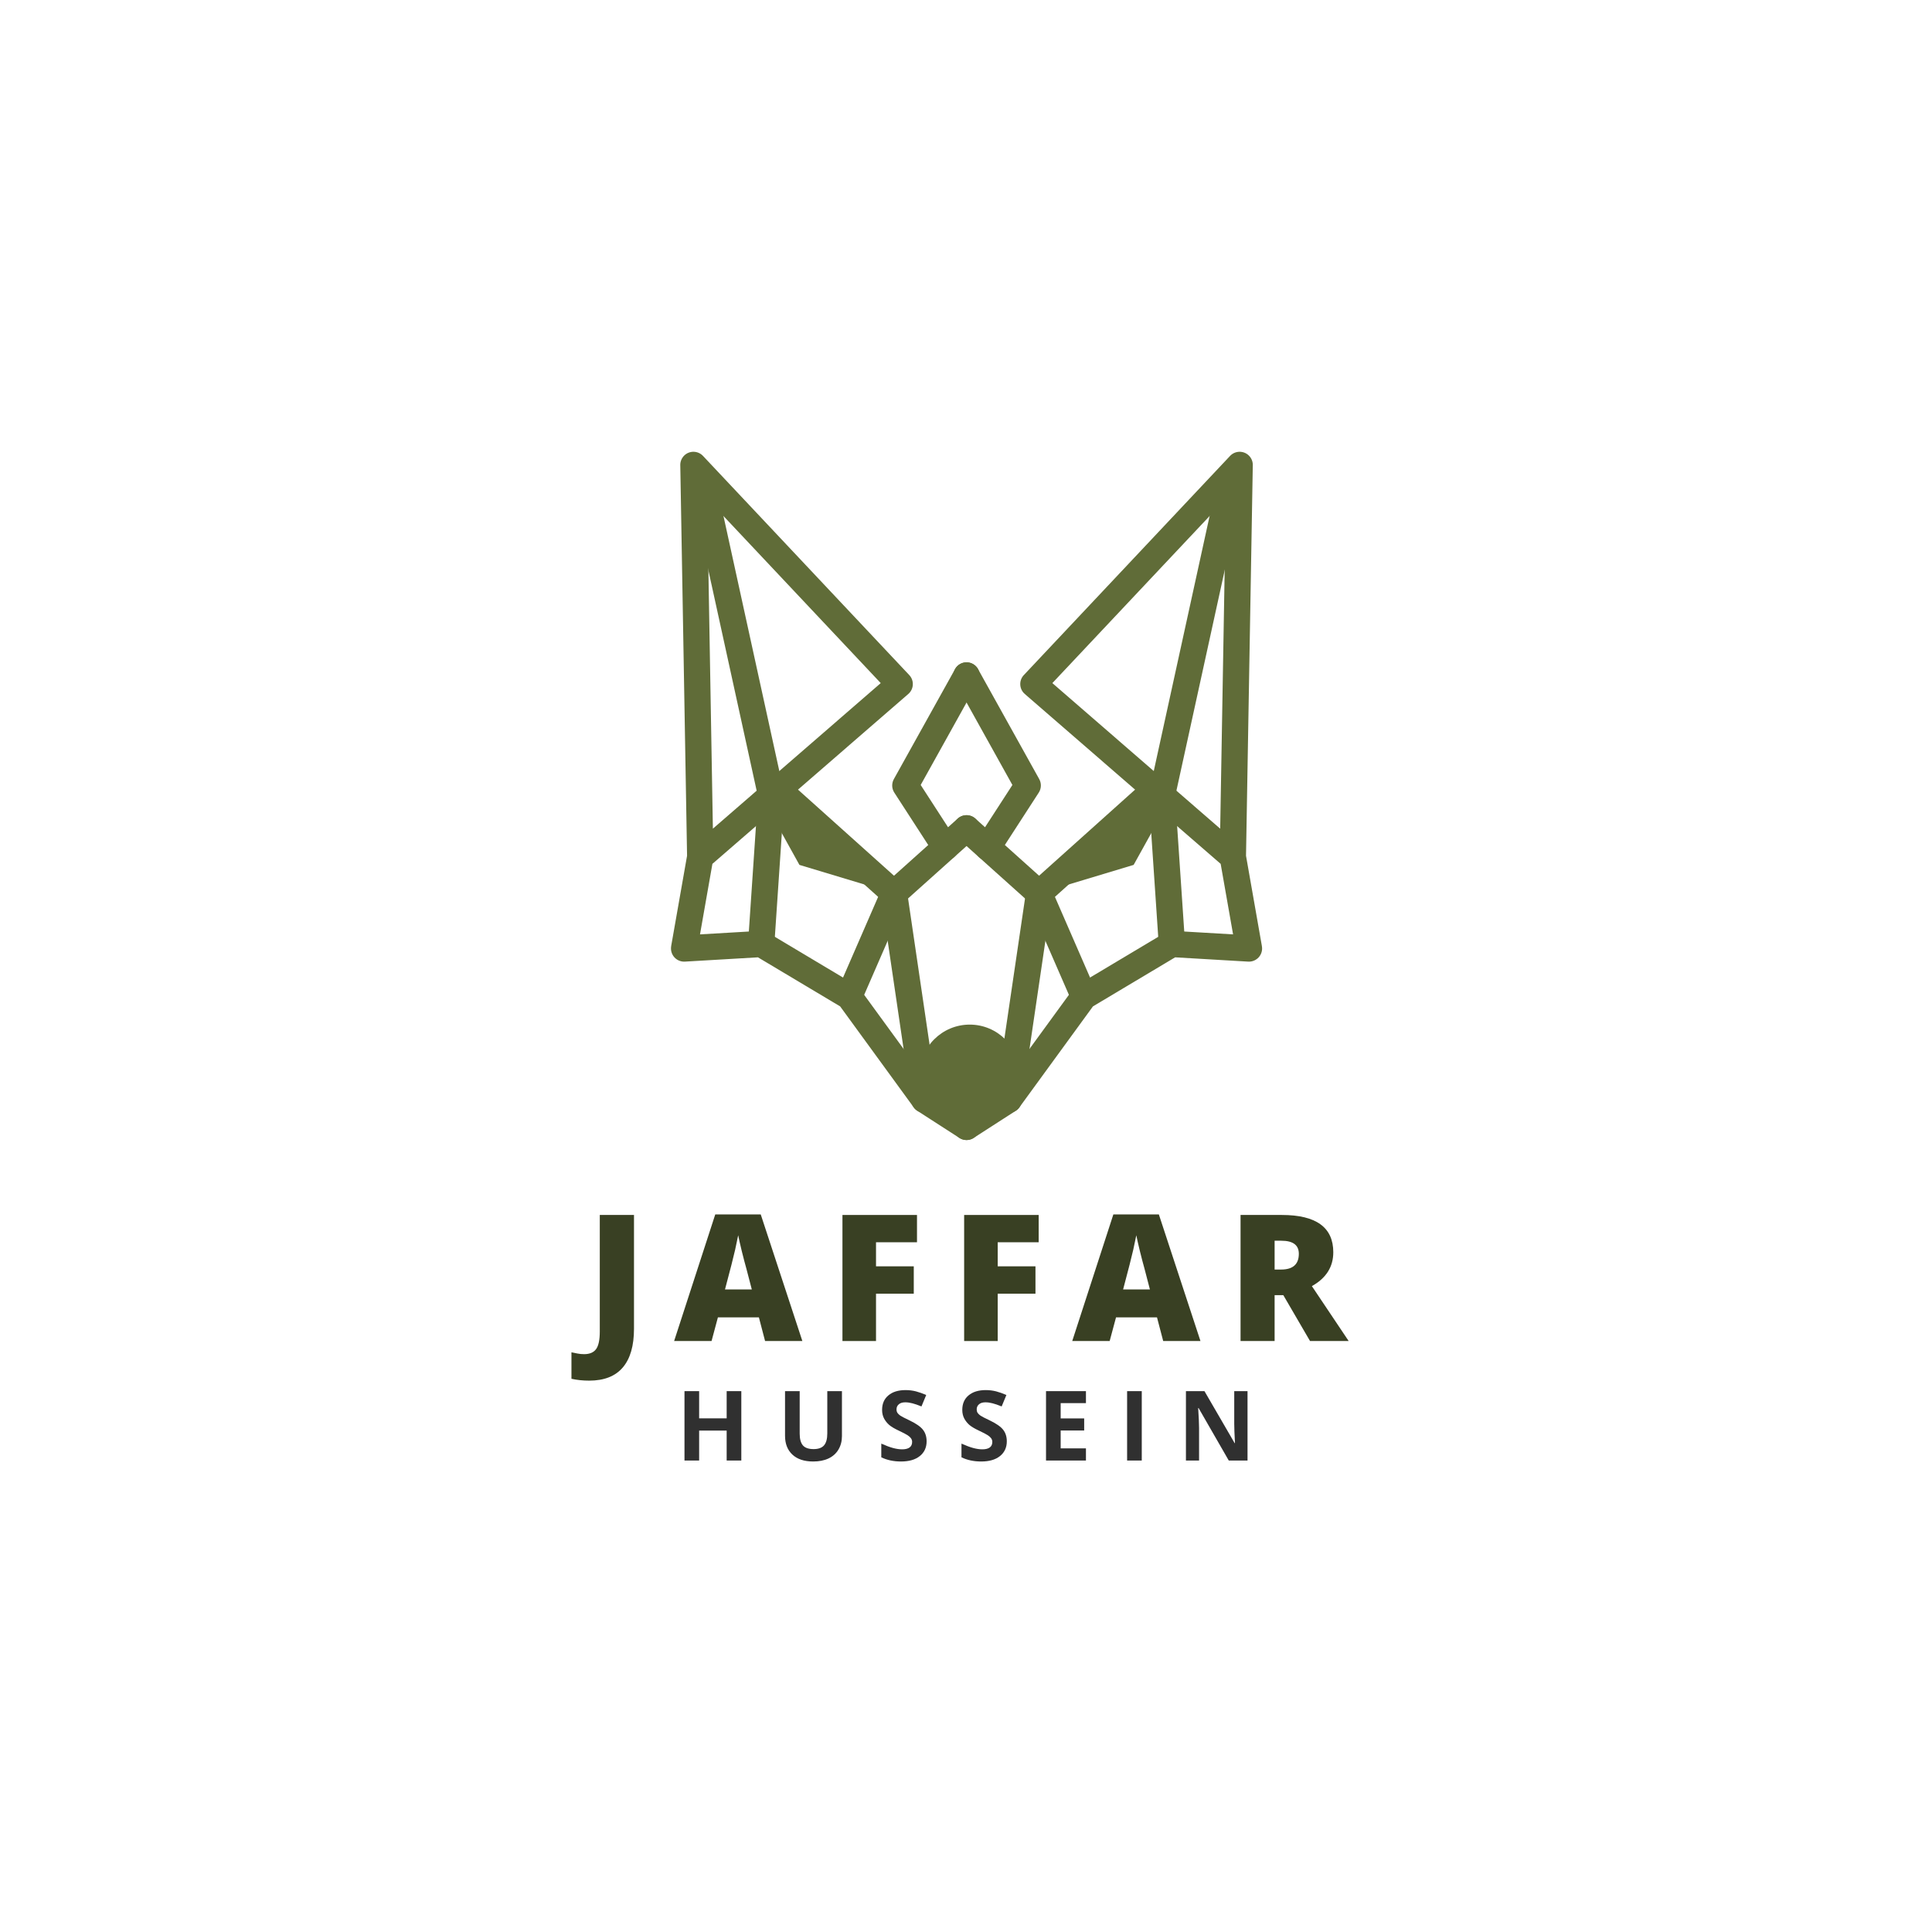 <svg width="156" height="156" viewBox="0 0 156 156" fill="none" xmlns="http://www.w3.org/2000/svg">
<path fill-rule="evenodd" clip-rule="evenodd" d="M62.829 63.747L72.186 72.137L64.55 69.836L61.711 64.717L62.829 63.747Z" fill="#606C38"/>
<path fill-rule="evenodd" clip-rule="evenodd" d="M93.259 63.747L83.9 72.137L91.536 69.836L94.377 64.717L93.259 63.747Z" fill="#606C38"/>
<path d="M78.618 90.097C79.112 90.413 79.254 91.07 78.938 91.564C78.621 92.058 77.964 92.201 77.47 91.884L74.066 89.69C73.796 89.518 73.632 89.243 73.588 88.951L71.19 72.672L62.117 64.537C61.682 64.144 61.646 63.472 62.039 63.037C62.432 62.602 63.104 62.566 63.541 62.957L72.878 71.331C73.067 71.492 73.2 71.719 73.239 71.984L75.621 88.166L78.618 90.097Z" fill="#606C38"/>
<path d="M75.496 88.174C75.84 88.647 75.736 89.308 75.263 89.653C74.791 89.997 74.128 89.893 73.783 89.421L67.837 81.261L61.201 77.3L55.304 77.646C54.717 77.68 54.215 77.233 54.181 76.648C54.176 76.565 54.181 76.482 54.194 76.403H54.192L55.477 69.1L54.931 37.614C54.91 37.308 55.023 36.995 55.263 36.767C55.69 36.366 56.363 36.387 56.764 36.813L73.419 54.509H73.418L73.448 54.541C73.832 54.983 73.783 55.655 73.34 56.036L57.523 69.753L56.522 75.447L61.401 75.161C61.607 75.15 61.818 75.197 62.008 75.311L69.108 79.552C69.227 79.623 69.334 79.719 69.42 79.838L75.496 88.174ZM57.562 66.911L71.115 55.157L57.099 40.267L57.562 66.911Z" fill="#606C38"/>
<path d="M72.897 72.927C72.462 73.318 71.789 73.284 71.396 72.847C71.003 72.412 71.038 71.74 71.476 71.347L77.332 66.095C77.769 65.704 78.44 65.739 78.834 66.175C79.227 66.61 79.191 67.281 78.756 67.675L72.897 72.927Z" fill="#606C38"/>
<path d="M77.225 67.839C77.545 68.331 77.405 68.988 76.913 69.306C76.422 69.625 75.764 69.485 75.445 68.994L72.212 64.002C71.986 63.654 71.991 63.225 72.186 62.889L77.116 54.026C77.4 53.514 78.047 53.329 78.559 53.614C79.071 53.898 79.256 54.545 78.972 55.057L74.341 63.383L77.225 67.839Z" fill="#606C38"/>
<path d="M67.59 80.038L71.212 71.713L73.159 72.561L69.537 80.884L67.59 80.038Z" fill="#606C38"/>
<path d="M60.403 76.149L61.211 64.162L63.331 64.303L62.523 76.29L60.403 76.149Z" fill="#606C38"/>
<path d="M57.596 37.916L63.31 64.007L61.23 64.457L55.517 38.365L57.596 37.916Z" fill="#606C38"/>
<path d="M78.618 91.884C78.124 92.201 77.467 92.056 77.15 91.564C76.832 91.07 76.976 90.413 77.47 90.097L80.465 88.166L82.849 71.984C82.888 71.719 83.021 71.492 83.208 71.331L92.547 62.957C92.983 62.566 93.655 62.602 94.049 63.037C94.44 63.472 94.406 64.144 93.969 64.537L84.897 72.672L82.5 88.951C82.456 89.243 82.292 89.518 82.022 89.69L78.618 91.884Z" fill="#606C38"/>
<path d="M82.305 89.421C81.96 89.893 81.297 89.997 80.824 89.653C80.35 89.308 80.246 88.647 80.59 88.174L86.666 79.838C86.754 79.719 86.859 79.623 86.98 79.552H86.978L94.079 75.311C94.269 75.197 94.481 75.15 94.687 75.161L99.565 75.447L98.563 69.753L82.748 56.036C82.305 55.655 82.256 54.983 82.639 54.541L82.669 54.509L99.322 36.813C99.725 36.387 100.396 36.366 100.823 36.767C101.065 36.995 101.177 37.308 101.156 37.614L100.61 69.1L101.894 76.403H101.892C101.907 76.482 101.912 76.565 101.907 76.648C101.873 77.233 101.369 77.68 100.784 77.646L94.887 77.3L88.251 81.261L82.305 89.421ZM84.973 55.157L98.525 66.911L98.987 40.267L84.973 55.157Z" fill="#606C38"/>
<path d="M84.612 71.347C85.049 71.74 85.083 72.412 84.692 72.847C84.299 73.284 83.626 73.318 83.19 72.927L77.332 67.675C76.897 67.281 76.861 66.61 77.254 66.175C77.646 65.739 78.319 65.704 78.756 66.095L84.612 71.347Z" fill="#606C38"/>
<path d="M80.642 68.994C80.322 69.485 79.666 69.625 79.173 69.306C78.683 68.988 78.543 68.331 78.861 67.839L81.747 63.383L77.116 55.057C76.832 54.545 77.015 53.898 77.529 53.614C78.041 53.329 78.686 53.514 78.972 54.026L83.902 62.889C84.097 63.225 84.1 63.654 83.874 64.002L80.642 68.994Z" fill="#606C38"/>
<path d="M86.551 80.884L82.927 72.561L84.874 71.713L88.498 80.038L86.551 80.884Z" fill="#606C38"/>
<path d="M93.564 76.29L92.757 64.303L94.877 64.162L95.685 76.149L93.564 76.29Z" fill="#606C38"/>
<path d="M100.571 38.365L94.856 64.457L92.778 64.007L98.491 37.916L100.571 38.365Z" fill="#606C38"/>
<path fill-rule="evenodd" clip-rule="evenodd" d="M78.301 82.732C80.538 82.732 82.352 84.544 82.352 86.778C82.352 89.014 80.538 90.826 78.301 90.826C76.063 90.826 74.248 89.014 74.248 86.778C74.248 84.544 76.063 82.732 78.301 82.732Z" fill="#606C38"/>
<path d="M47.572 111.48C47.07 111.48 46.594 111.43 46.142 111.331V109.192C46.295 109.222 46.454 109.254 46.623 109.29C46.789 109.324 46.967 109.342 47.162 109.342C47.617 109.342 47.942 109.202 48.137 108.926C48.332 108.653 48.43 108.185 48.43 107.522V98.103H51.192V107.288C51.192 108.666 50.89 109.708 50.289 110.414C49.686 111.125 48.781 111.48 47.572 111.48Z" fill="#394023"/>
<path d="M61.777 108.282L61.277 106.371H57.968L57.455 108.282H54.432L57.754 98.058H61.426L64.787 108.282H61.777ZM60.705 104.116L60.269 102.445C60.165 102.078 60.039 101.599 59.892 101.009C59.749 100.416 59.654 99.993 59.606 99.741C59.562 99.975 59.48 100.365 59.359 100.911C59.237 101.454 58.965 102.522 58.54 104.116H60.705Z" fill="#394023"/>
<path d="M70.734 108.282H68.024V98.103H74.043V100.307H70.734V102.25H73.783V104.46H70.734V108.282Z" fill="#394023"/>
<path d="M80.56 108.282H77.85V98.103H83.869V100.307H80.56V102.25H83.609V104.46H80.56V108.282Z" fill="#394023"/>
<path d="M93.923 108.282L93.422 106.371H90.114L89.6 108.282H86.578L89.899 98.058H93.572L96.932 108.282H93.923ZM92.85 104.116L92.415 102.445C92.311 102.078 92.184 101.599 92.038 101.009C91.895 100.416 91.799 99.993 91.752 99.741C91.708 99.975 91.625 100.365 91.505 100.911C91.383 101.454 91.11 102.522 90.686 104.116H92.85Z" fill="#394023"/>
<path d="M102.919 104.577V108.282H100.169V98.103H103.504C106.273 98.103 107.657 99.108 107.657 101.113C107.657 102.293 107.08 103.204 105.928 103.849L108.899 108.282H105.779L103.621 104.577H102.919ZM102.919 102.51H103.439C104.396 102.51 104.875 102.086 104.875 101.236C104.875 100.534 104.404 100.183 103.465 100.183H102.919V102.51Z" fill="#394023"/>
<path d="M59.858 117.931H58.675V115.513H56.452V117.931H55.269V112.328H56.452V114.525H58.675V112.328H59.858V117.931Z" fill="#303030"/>
<path d="M67.983 112.328V115.955C67.983 116.367 67.889 116.728 67.704 117.04C67.522 117.352 67.255 117.593 66.904 117.762C66.553 117.927 66.139 118.009 65.663 118.009C64.943 118.009 64.384 117.825 63.986 117.456C63.586 117.084 63.388 116.577 63.388 115.935V112.328H64.571V115.76C64.571 116.189 64.657 116.505 64.831 116.709C65.003 116.908 65.292 117.008 65.695 117.008C66.08 117.008 66.36 116.908 66.534 116.709C66.711 116.505 66.8 116.185 66.8 115.747V112.328H67.983Z" fill="#303030"/>
<path d="M74.82 116.377C74.82 116.881 74.635 117.279 74.267 117.573C73.903 117.864 73.398 118.009 72.753 118.009C72.155 118.009 71.623 117.896 71.16 117.671V116.566C71.54 116.735 71.862 116.855 72.122 116.923C72.385 116.993 72.626 117.027 72.844 117.027C73.104 117.027 73.302 116.978 73.442 116.878C73.58 116.778 73.65 116.629 73.65 116.429C73.65 116.322 73.619 116.224 73.559 116.137C73.497 116.05 73.406 115.968 73.286 115.89C73.169 115.812 72.928 115.686 72.564 115.513C72.221 115.353 71.963 115.199 71.791 115.051C71.622 114.9 71.485 114.726 71.381 114.531C71.277 114.333 71.225 114.102 71.225 113.842C71.225 113.345 71.394 112.955 71.732 112.672C72.07 112.386 72.533 112.243 73.123 112.243C73.417 112.243 73.697 112.279 73.962 112.347C74.225 112.417 74.501 112.514 74.787 112.64L74.404 113.563C74.105 113.442 73.858 113.358 73.663 113.309C73.468 113.257 73.276 113.231 73.091 113.231C72.865 113.231 72.691 113.286 72.571 113.394C72.449 113.498 72.389 113.634 72.389 113.803C72.389 113.907 72.412 113.998 72.46 114.076C72.512 114.154 72.59 114.23 72.694 114.304C72.802 114.378 73.053 114.508 73.448 114.694C73.972 114.945 74.332 115.197 74.527 115.448C74.722 115.699 74.82 116.01 74.82 116.377Z" fill="#303030"/>
<path d="M81.295 116.377C81.295 116.881 81.109 117.279 80.742 117.573C80.378 117.864 79.873 118.009 79.228 118.009C78.63 118.009 78.098 117.896 77.635 117.671V116.566C78.015 116.735 78.337 116.855 78.597 116.923C78.86 116.993 79.101 117.027 79.319 117.027C79.579 117.027 79.777 116.978 79.917 116.878C80.055 116.778 80.125 116.629 80.125 116.429C80.125 116.322 80.094 116.224 80.034 116.137C79.972 116.05 79.881 115.968 79.761 115.89C79.644 115.812 79.403 115.686 79.039 115.513C78.696 115.353 78.438 115.199 78.266 115.051C78.097 114.9 77.96 114.726 77.856 114.531C77.752 114.333 77.7 114.102 77.7 113.842C77.7 113.345 77.869 112.955 78.207 112.672C78.545 112.386 79.008 112.243 79.598 112.243C79.892 112.243 80.172 112.279 80.437 112.347C80.7 112.417 80.976 112.514 81.262 112.64L80.879 113.563C80.58 113.442 80.333 113.358 80.138 113.309C79.943 113.257 79.751 113.231 79.566 113.231C79.34 113.231 79.166 113.286 79.046 113.394C78.924 113.498 78.864 113.634 78.864 113.803C78.864 113.907 78.886 113.998 78.935 114.076C78.987 114.154 79.065 114.23 79.169 114.304C79.276 114.378 79.528 114.508 79.923 114.694C80.446 114.945 80.807 115.197 81.002 115.448C81.197 115.699 81.295 116.01 81.295 116.377Z" fill="#303030"/>
<path d="M87.685 117.931H84.461V112.328H87.685V113.296H85.644V114.531H87.542V115.506H85.644V116.949H87.685V117.931Z" fill="#303030"/>
<path d="M91.009 117.931V112.328H92.192V117.931H91.009Z" fill="#303030"/>
<path d="M100.732 117.931H99.217L96.78 113.693H96.747C96.794 114.438 96.819 114.971 96.819 115.292V117.931H95.759V112.328H97.254L99.692 116.527H99.718C99.679 115.795 99.659 115.279 99.659 114.98V112.328H100.732V117.931Z" fill="#303030"/>
</svg>
